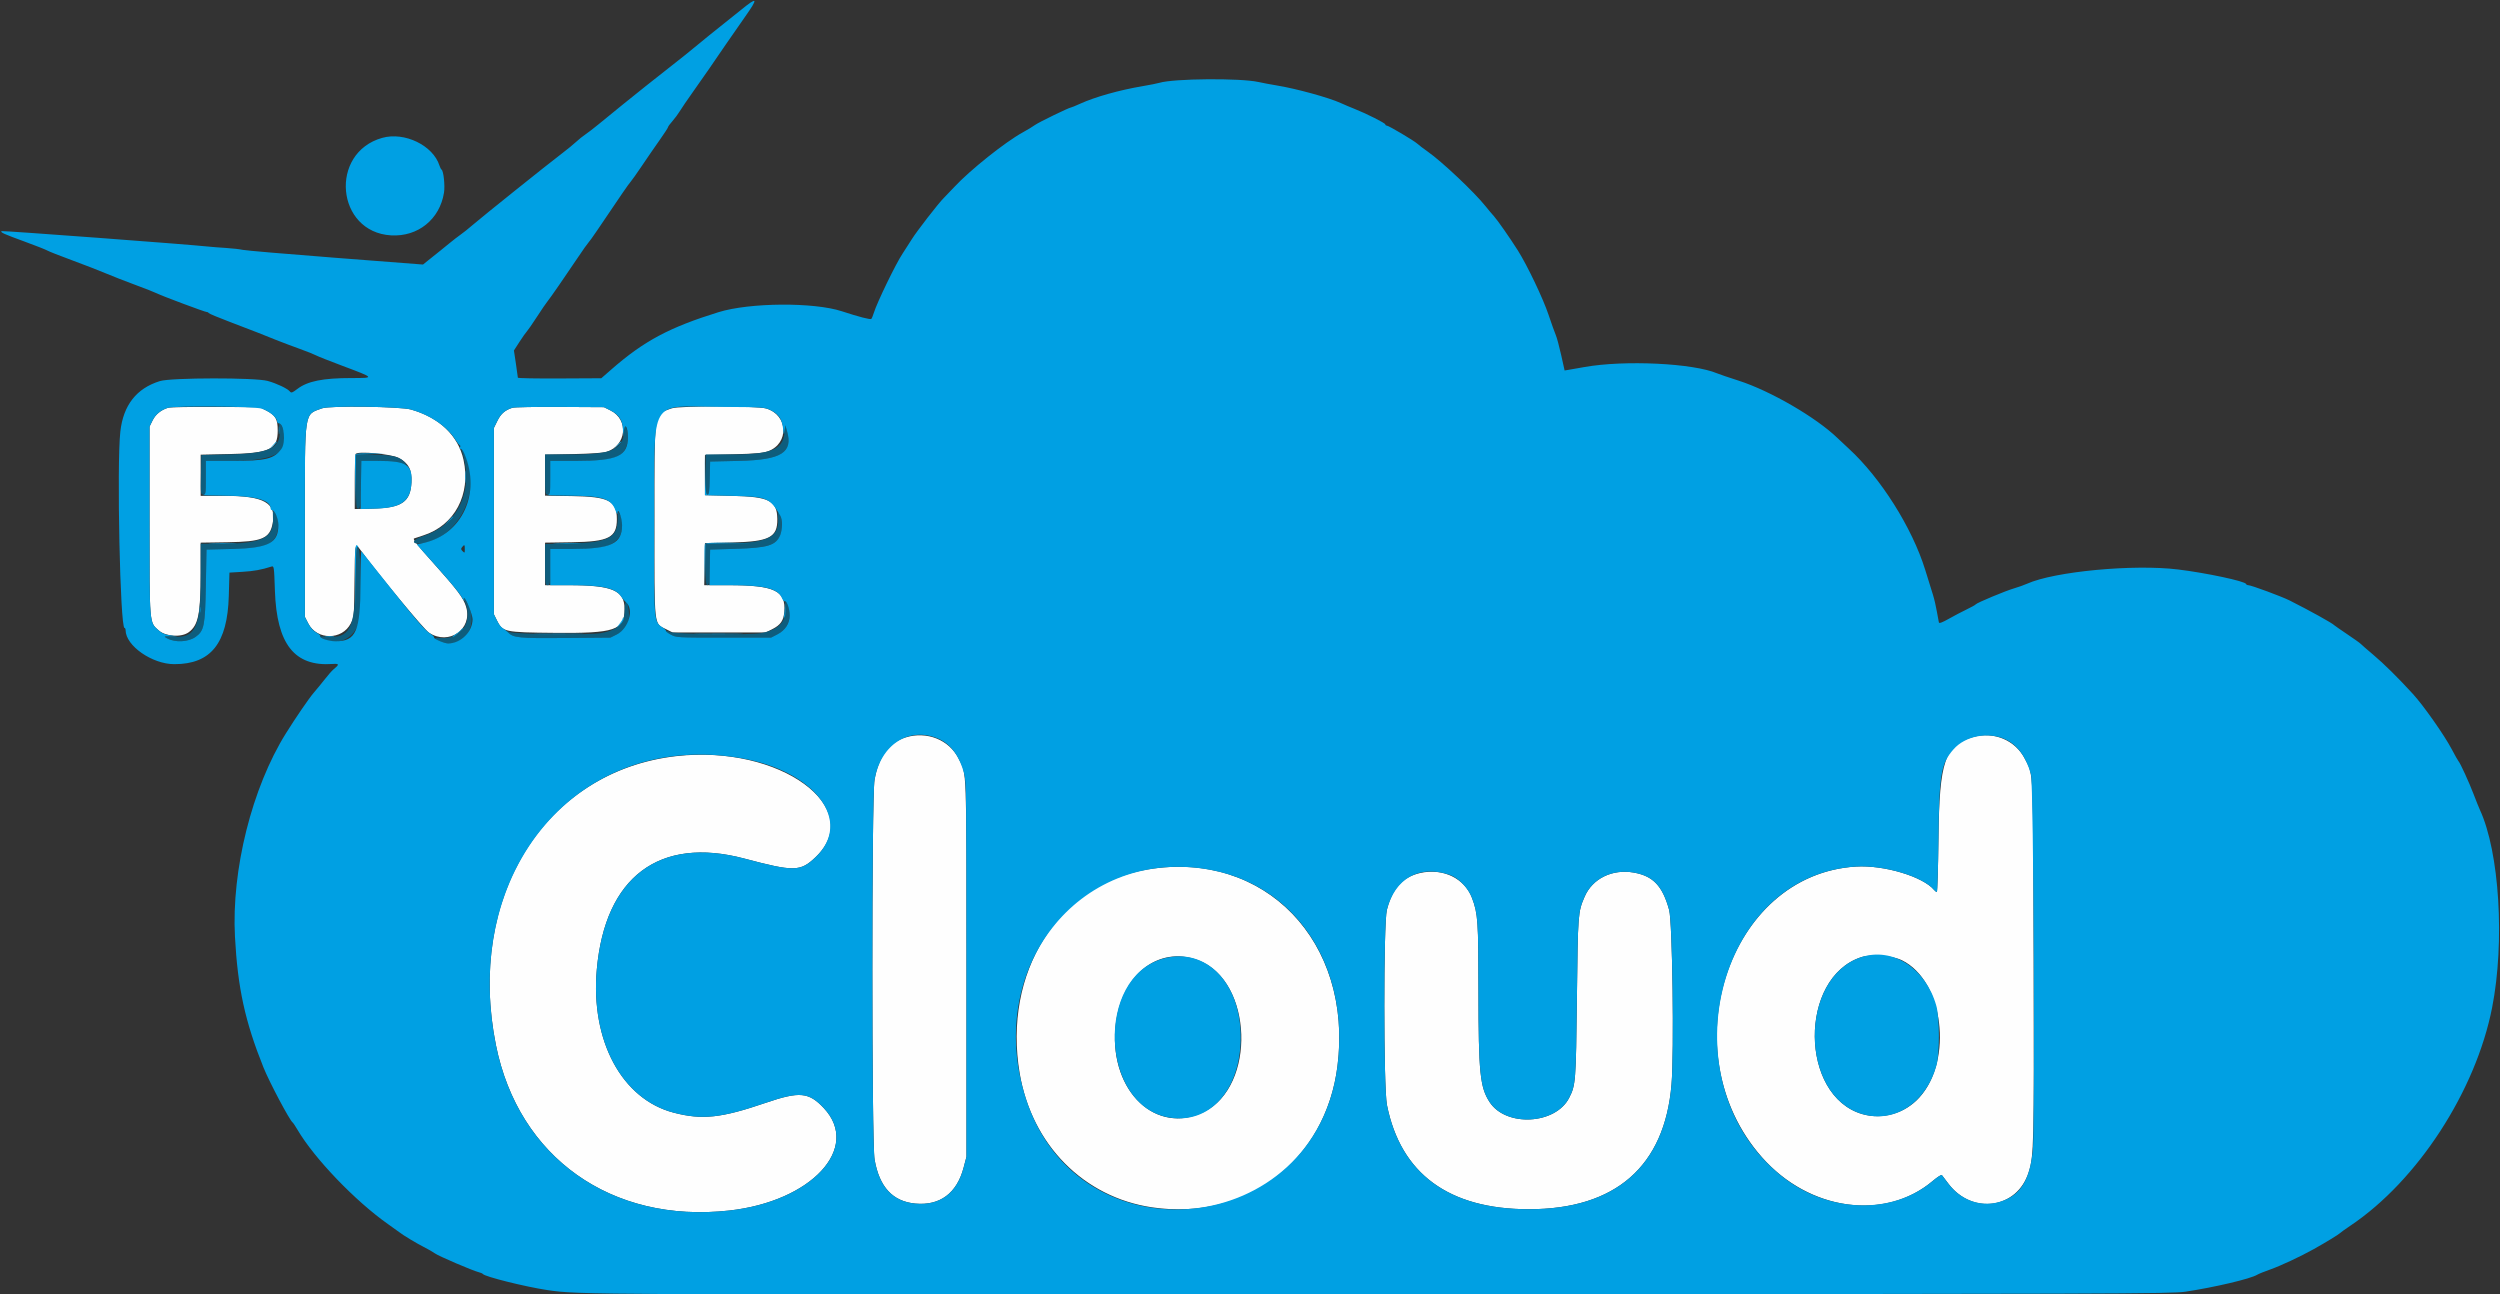 <svg id="svg" version="1.1" width="400" height="207.064" viewBox="0 0 400 207.064" xmlns="http://www.w3.org/2000/svg" xmlns:xlink="http://www.w3.org/1999/xlink" ><rect x="0" y="0" width="400" height="207.064" fill="#333333" stroke="none"/><g id="svgg"><path id="path0" d="M26.880 65.245 C 25.748 65.596,24.886 66.305,24.406 67.279 L 23.925 68.255 23.925 83.273 C 23.925 100.061,23.882 99.542,25.384 100.861 C 26.526 101.863,29.039 102.014,30.207 101.150 C 31.741 100.016,32.104 98.195,32.106 91.626 L 32.108 86.824 36.406 86.758 C 41.990 86.671,43.167 86.172,43.635 83.695 C 44.242 80.484,42.235 79.337,36.006 79.337 L 32.108 79.337 32.108 76.043 L 32.108 72.749 36.613 72.654 C 43.160 72.516,44.433 71.906,44.433 68.906 C 44.433 67.034,44.089 66.439,42.558 65.665 L 41.533 65.148 34.490 65.108 C 30.616 65.087,27.192 65.148,26.880 65.245 M51.530 65.332 C 48.636 66.391,48.783 65.418,48.783 83.480 L 48.783 98.705 49.315 99.741 C 50.707 102.451,54.731 102.454,56.125 99.747 C 56.650 98.726,56.655 98.672,56.718 92.963 C 56.785 86.913,56.803 86.811,57.589 87.882 C 60.493 91.837,67.817 100.687,68.634 101.229 C 71.817 103.337,75.650 100.667,74.578 97.088 C 74.159 95.688,73.159 94.349,69.446 90.212 C 66.714 87.169,65.991 86.248,66.255 86.152 C 66.444 86.083,67.110 85.863,67.737 85.663 C 72.741 84.067,75.383 79.094,74.163 73.565 C 73.310 69.699,70.289 66.805,65.769 65.525 C 64.067 65.043,52.739 64.889,51.530 65.332 M81.997 65.241 C 80.817 65.608,80.142 66.191,79.587 67.321 L 79.026 68.462 79.026 83.376 L 79.026 98.291 79.523 99.300 C 80.418 101.117,80.711 101.180,88.719 101.256 C 98.406 101.348,99.933 100.831,99.933 97.462 C 99.933 94.469,97.985 93.635,90.989 93.632 L 87.209 93.630 87.209 90.227 L 87.209 86.824 91.507 86.758 C 97.427 86.666,98.698 86.013,98.698 83.066 C 98.698 80.119,97.427 79.466,91.507 79.374 L 87.209 79.307 87.209 76.028 L 87.209 72.749 91.714 72.654 C 94.414 72.597,96.541 72.458,97.023 72.306 C 100.246 71.290,100.649 67.156,97.669 65.665 L 96.634 65.148 89.591 65.108 C 85.717 65.087,82.300 65.147,81.997 65.241 M107.459 65.339 C 104.570 66.370,104.713 65.437,104.713 83.376 C 104.713 100.765,104.596 99.683,106.577 100.673 L 107.613 101.191 115.070 101.191 L 122.527 101.191 123.552 100.673 C 124.897 99.994,125.369 99.312,125.488 97.874 C 125.766 94.517,123.911 93.635,116.567 93.632 L 112.677 93.630 112.734 90.264 L 112.791 86.898 117.141 86.794 C 123.122 86.652,124.410 85.983,124.370 83.038 C 124.330 80.106,123.107 79.479,117.148 79.337 L 112.791 79.234 112.791 76.023 L 112.791 72.812 117.349 72.688 C 120.929 72.591,122.115 72.487,122.883 72.205 C 126.297 70.949,126.105 66.406,122.595 65.363 C 121.132 64.929,108.664 64.909,107.459 65.339 M63.727 73.242 C 65.374 74.086,65.932 75.129,65.834 77.181 C 65.685 80.308,64.288 81.266,59.710 81.376 L 56.758 81.447 56.758 77.112 C 56.758 74.728,56.828 72.705,56.914 72.617 C 57.361 72.154,62.530 72.629,63.727 73.242 M144.879 117.991 C 142.259 118.798,140.540 121.154,139.928 124.781 C 139.455 127.576,139.462 182.791,139.935 185.524 C 140.696 189.922,142.834 192.233,146.454 192.571 C 150.377 192.937,153.087 190.926,154.168 186.846 L 154.635 185.085 154.635 155.153 C 154.635 122.208,154.700 123.969,153.388 121.379 C 151.858 118.361,148.291 116.940,144.879 117.991 M315.681 117.929 C 311.163 119.206,310.300 121.746,310.156 134.179 C 310.101 138.879,309.984 142.724,309.896 142.724 C 309.807 142.724,309.618 142.583,309.475 142.411 C 307.683 140.252,301.437 138.376,296.953 138.651 C 276.413 139.907,267.177 168.436,281.900 185.145 C 289.466 193.731,301.597 195.420,309.238 188.951 C 309.960 188.339,310.618 187.918,310.699 188.015 C 310.779 188.113,311.245 188.725,311.735 189.377 C 315.550 194.457,322.782 193.405,324.604 187.504 C 325.419 184.866,325.453 183.396,325.379 153.806 C 325.300 122.244,325.381 124.156,323.997 121.438 C 322.473 118.443,319.020 116.986,315.681 117.929 M108.234 120.979 C 87.167 123.368,74.585 143.527,79.358 167.246 C 82.973 185.209,97.858 195.763,116.650 193.688 C 129.842 192.232,137.769 183.668,131.816 177.304 C 129.414 174.736,127.930 174.599,122.527 176.447 C 115.386 178.890,112.371 179.215,107.808 178.032 C 99.503 175.880,94.471 166.524,95.486 155.117 C 96.804 140.295,105.508 133.757,119.109 137.373 C 127.059 139.487,128.048 139.469,130.467 137.173 C 138.758 129.300,124.761 119.106,108.234 120.979 M183.622 139.111 C 169.282 141.522,160.449 155.593,163.150 171.724 C 165.062 183.139,173.396 191.569,184.360 193.178 C 199.400 195.384,212.090 185.706,213.994 170.575 C 216.501 150.662,202.317 135.968,183.622 139.111 M227.234 139.679 C 224.428 140.313,222.789 142.123,221.904 145.568 C 221.349 147.727,221.358 174.004,221.914 176.800 C 224.105 187.805,231.827 193.475,244.621 193.475 C 258.497 193.475,266.349 186.603,267.440 173.503 C 267.873 168.304,267.590 147.513,267.061 145.589 C 266.005 141.754,264.516 140.174,261.438 139.619 C 257.982 138.996,254.784 140.563,253.527 143.497 C 252.480 145.939,252.462 146.180,252.307 159.606 C 252.152 173.080,252.111 173.603,251.064 175.655 C 248.882 179.932,240.963 180.355,238.340 176.335 C 236.798 173.972,236.563 171.646,236.554 158.680 C 236.546 147.321,236.467 146.179,235.515 143.663 C 234.329 140.526,230.865 138.860,227.234 139.679 M304.337 153.655 C 310.952 156.912,312.544 169.584,307.095 175.605 C 304.792 178.151,301.196 179.193,297.963 178.253 C 287.933 175.338,287.790 156.452,297.773 153.154 C 299.398 152.617,302.747 152.873,304.337 153.655 M191.760 153.656 C 200.462 157.006,201.037 173.773,192.592 177.930 C 185.032 181.652,177.618 174.657,178.442 164.578 C 179.129 156.172,185.251 151.151,191.760 153.656 " stroke="none" fill="#fefefe" fill-rule="evenodd"></path><path id="path1" d="M44.699 68.357 C 45.171 71.570,43.405 72.550,36.872 72.703 L 32.211 72.812 32.154 75.971 C 32.099 79.024,32.111 79.130,32.517 79.130 C 32.917 79.130,32.936 79.003,32.936 76.437 L 32.936 73.744 37.069 73.744 C 44.380 73.744,46.772 72.172,45.185 68.410 C 44.829 67.567,44.579 67.540,44.699 68.357 M99.852 68.728 C 99.826 71.876,98.084 72.708,91.521 72.708 L 87.209 72.708 87.209 75.919 C 87.209 78.992,87.227 79.130,87.623 79.130 C 88.016 79.130,88.037 78.992,88.037 76.437 L 88.037 73.744 92.128 73.741 C 97.745 73.736,99.458 73.269,100.179 71.545 C 100.548 70.662,100.536 69.024,100.155 68.358 C 99.864 67.848,99.859 67.854,99.852 68.728 M125.526 68.824 C 125.506 71.837,123.640 72.708,117.207 72.708 L 112.895 72.708 112.895 75.919 C 112.895 78.606,112.945 79.130,113.199 79.130 C 113.448 79.130,113.515 78.648,113.562 76.489 L 113.620 73.848 118.281 73.741 C 124.999 73.588,126.874 72.430,125.951 69.003 C 125.675 67.977,125.532 67.917,125.526 68.824 M73.851 71.983 C 75.924 78.317,73.445 83.904,67.737 85.759 C 65.812 86.384,65.706 87.198,67.585 86.916 C 73.789 85.986,77.446 77.579,74.037 72.087 C 73.812 71.725,73.756 71.694,73.851 71.983 M56.965 77.054 C 56.965 81.119,56.992 81.434,57.328 81.369 C 57.655 81.307,57.696 80.929,57.747 77.522 L 57.803 73.744 60.543 73.753 C 62.387 73.759,63.554 73.860,64.112 74.061 C 65.148 74.434,65.152 74.434,64.824 74.040 C 64.051 73.108,62.975 72.824,59.917 72.745 L 56.965 72.670 56.965 77.054 M43.673 82.853 C 43.858 86.060,41.980 86.998,35.370 87.000 L 32.108 87.002 32.108 92.458 C 32.108 100.518,31.281 102.191,27.452 101.873 C 26.173 101.767,26.108 101.794,26.774 102.152 C 28.050 102.839,30.143 102.725,31.292 101.907 C 32.664 100.930,32.822 100.145,32.936 93.734 L 33.040 87.934 37.183 87.819 C 41.831 87.690,43.055 87.381,43.962 86.107 C 44.560 85.268,44.710 83.380,44.250 82.491 C 43.728 81.482,43.599 81.563,43.673 82.853 M98.834 82.875 C 98.864 86.029,97.431 86.804,91.300 86.951 L 87.209 87.050 87.209 90.340 C 87.209 93.492,87.226 93.630,87.623 93.630 C 88.018 93.630,88.037 93.492,88.037 90.730 L 88.037 87.830 91.611 87.827 C 96.527 87.822,97.934 87.458,99.107 85.885 C 99.663 85.140,99.703 83.006,99.175 82.253 C 98.826 81.756,98.824 81.761,98.834 82.875 M124.456 82.546 C 124.838 85.821,123.181 86.797,116.986 86.949 L 112.895 87.050 112.895 90.340 C 112.895 93.099,112.944 93.630,113.200 93.630 C 113.451 93.630,113.515 93.125,113.562 90.782 L 113.620 87.934 117.763 87.809 C 122.954 87.653,124.333 87.193,124.916 85.427 C 125.224 84.494,125.080 82.526,124.674 82.120 C 124.407 81.854,124.381 81.905,124.456 82.546 M56.911 92.829 C 56.776 100.606,55.972 102.177,52.281 101.871 C 50.976 101.763,50.944 101.791,51.838 102.255 C 54.064 103.410,56.666 102.151,57.420 99.554 C 57.840 98.105,57.780 88.144,57.348 87.711 C 57.030 87.392,56.999 87.752,56.911 92.829 M74.395 96.271 C 75.699 99.550,73.809 102.352,70.480 102.076 C 69.168 101.967,69.389 102.333,70.910 102.789 C 74.100 103.745,76.547 100.275,74.996 96.996 C 74.382 95.699,73.970 95.202,74.395 96.271 M99.948 97.558 C 99.948 99.769,98.874 100.820,96.120 101.304 C 94.289 101.627,82.387 101.484,81.512 101.130 L 80.891 100.878 81.376 101.291 C 82.288 102.066,83.222 102.146,90.583 102.082 L 97.670 102.020 98.705 101.502 C 100.243 100.732,100.728 99.886,100.633 98.136 C 100.519 96.068,99.948 95.585,99.948 97.558 M125.682 97.307 C 125.817 99.494,124.530 100.794,121.723 101.309 C 120.009 101.624,108.029 101.472,107.221 101.126 C 106.266 100.716,106.346 101.012,107.334 101.539 C 108.228 102.017,108.283 102.020,115.800 102.020 L 123.367 102.020 124.397 101.490 C 126.136 100.595,126.825 98.666,126.059 96.834 C 125.650 95.855,125.596 95.923,125.682 97.307 " stroke="none" fill="#0e5d7d" fill-rule="evenodd"></path><path id="path2" d="" stroke="none" fill="#0000ff" fill-rule="evenodd"></path><path id="path3" d="M118.591 1.561 C 117.680 2.303,116.142 3.533,115.173 4.295 C 114.205 5.057,112.796 6.197,112.042 6.828 C 111.289 7.459,110.140 8.395,109.491 8.907 C 106.231 11.480,104.516 12.833,103.327 13.772 C 101.698 15.059,97.724 18.274,95.823 19.843 C 95.035 20.493,94.056 21.248,93.648 21.520 C 93.239 21.791,92.579 22.321,92.180 22.698 C 91.781 23.074,90.741 23.924,89.868 24.586 C 87.668 26.254,76.999 34.803,75.608 36.012 C 74.982 36.556,74.143 37.228,73.744 37.505 C 73.345 37.781,72.507 38.428,71.882 38.942 C 71.256 39.455,70.603 39.986,70.432 40.122 C 70.260 40.257,69.570 40.809,68.900 41.347 L 67.680 42.327 53.675 41.247 C 45.971 40.653,39.296 40.082,38.840 39.978 C 38.384 39.873,37.172 39.736,36.147 39.672 C 35.122 39.609,33.863 39.510,33.351 39.454 C 30.251 39.113,0.341 36.876,0.239 36.978 C 0.036 37.181,0.571 37.424,3.936 38.653 C 5.702 39.299,7.333 39.941,7.561 40.080 C 7.789 40.220,9.560 40.918,11.497 41.632 C 13.433 42.347,15.857 43.286,16.882 43.720 C 17.908 44.155,20.052 44.992,21.647 45.582 C 23.242 46.172,24.801 46.785,25.112 46.945 C 25.894 47.347,32.777 49.919,33.074 49.921 C 33.207 49.922,33.347 49.996,33.385 50.085 C 33.423 50.175,34.899 50.795,36.665 51.463 C 38.431 52.131,40.435 52.901,41.119 53.173 C 41.802 53.446,43.154 53.985,44.122 54.371 C 45.091 54.758,46.815 55.409,47.954 55.818 C 49.094 56.228,50.261 56.693,50.548 56.851 C 50.835 57.010,52.746 57.768,54.795 58.535 C 60.002 60.486,60.003 60.487,56.235 60.488 C 51.653 60.490,49.211 60.983,47.568 62.237 C 46.755 62.858,46.605 62.908,46.377 62.633 C 45.984 62.160,44.276 61.350,42.824 60.948 C 40.834 60.397,27.393 60.415,25.591 60.971 C 21.831 62.131,19.718 64.835,19.251 69.082 C 18.666 74.404,19.223 100.466,19.922 100.466 C 20.016 100.466,20.094 100.629,20.095 100.829 C 20.109 103.317,24.338 106.266,27.895 106.266 C 33.739 106.266,36.391 102.949,36.607 95.369 L 36.714 91.618 38.813 91.490 C 40.653 91.378,41.814 91.167,43.416 90.655 C 43.842 90.518,43.852 90.580,43.985 94.507 C 44.275 103.062,47.103 106.665,53.193 106.236 C 54.310 106.158,54.335 106.307,53.339 107.120 C 53.111 107.307,52.505 107.996,51.993 108.652 C 51.481 109.308,50.678 110.287,50.210 110.827 C 49.466 111.684,47.324 114.808,45.739 117.349 C 40.318 126.033,37.021 139.199,37.594 149.871 C 38.036 158.086,39.197 163.413,42.155 170.792 C 43.086 173.115,46.353 179.277,46.822 179.596 C 46.906 179.653,47.255 180.175,47.597 180.757 C 50.304 185.359,56.831 192.162,62.094 195.868 C 62.976 196.488,63.792 197.073,63.907 197.166 C 64.466 197.617,66.626 198.921,67.773 199.500 C 68.480 199.857,69.303 200.330,69.603 200.552 C 70.175 200.974,75.635 203.315,76.601 203.552 C 76.909 203.627,77.209 203.758,77.266 203.843 C 77.546 204.262,84.087 205.892,87.562 206.410 C 92.623 207.164,93.419 207.168,221.543 207.099 C 339.733 207.035,347.424 207.009,349.663 206.671 C 354.394 205.956,360.091 204.610,361.160 203.955 C 361.388 203.816,362.308 203.444,363.204 203.130 C 364.847 202.554,368.063 201.051,370.171 199.875 C 372.075 198.812,374.138 197.556,374.388 197.308 C 374.518 197.179,375.271 196.639,376.061 196.110 C 386.804 188.910,396.114 174.584,398.740 161.211 C 400.802 150.712,399.911 136.307,396.783 129.574 C 396.624 129.230,396.174 128.110,395.784 127.084 C 395.074 125.218,393.599 121.997,393.365 121.802 C 393.296 121.745,392.799 120.864,392.260 119.843 C 391.070 117.592,387.752 112.873,386.064 111.031 C 383.636 108.380,381.432 106.204,379.700 104.745 C 378.731 103.930,377.846 103.158,377.732 103.031 C 377.618 102.904,376.639 102.205,375.557 101.477 C 374.474 100.750,373.542 100.103,373.485 100.039 C 373.195 99.713,369.560 97.697,366.338 96.075 C 365.083 95.443,360.184 93.630,359.731 93.630 C 359.567 93.630,359.403 93.541,359.365 93.432 C 359.212 92.993,353.019 91.673,348.524 91.120 C 341.379 90.241,328.709 91.433,324.334 93.396 C 323.853 93.612,322.937 93.938,322.299 94.121 C 320.936 94.511,316.290 96.448,316.119 96.697 C 316.055 96.792,315.396 97.159,314.656 97.513 C 313.915 97.867,312.632 98.541,311.804 99.010 C 310.758 99.602,310.276 99.781,310.222 99.594 C 310.179 99.447,310.036 98.674,309.904 97.877 C 309.772 97.079,309.491 95.867,309.279 95.184 C 309.068 94.500,308.503 92.683,308.024 91.144 C 305.929 84.415,300.912 76.464,295.808 71.783 C 295.183 71.210,294.391 70.467,294.047 70.133 C 290.639 66.819,283.280 62.540,278.172 60.902 C 276.648 60.414,275.122 59.895,274.780 59.750 C 270.927 58.111,259.925 57.582,253.511 58.727 C 252.563 58.896,251.460 59.089,251.062 59.156 L 250.337 59.277 249.783 56.787 C 249.478 55.418,249.093 53.989,248.927 53.612 C 248.761 53.234,248.234 51.761,247.757 50.337 C 246.889 47.749,244.357 42.447,242.850 40.062 C 241.593 38.073,239.560 35.163,239.021 34.581 C 238.750 34.289,238.163 33.590,237.715 33.028 C 235.916 30.765,230.728 25.864,228.422 24.249 C 227.764 23.788,227.033 23.231,226.798 23.012 C 226.265 22.515,222.176 20.093,221.871 20.093 C 221.748 20.093,221.647 20.007,221.647 19.901 C 221.647 19.695,218.549 18.136,216.679 17.401 C 216.054 17.155,215.075 16.741,214.504 16.480 C 212.604 15.612,207.304 14.158,204.247 13.666 C 203.392 13.528,202.087 13.282,201.346 13.119 C 198.400 12.472,187.811 12.559,185.500 13.251 C 185.158 13.353,183.946 13.594,182.807 13.787 C 179.092 14.415,175.217 15.506,172.807 16.602 C 172.092 16.927,171.445 17.193,171.369 17.193 C 171.075 17.193,166.200 19.561,165.614 19.989 C 165.272 20.239,164.376 20.781,163.623 21.194 C 160.823 22.730,155.195 27.223,152.679 29.929 C 152.046 30.611,151.287 31.403,150.993 31.690 C 150.168 32.496,146.639 37.054,145.857 38.325 C 145.472 38.950,144.815 39.974,144.396 40.601 C 143.339 42.182,140.336 48.371,139.823 50.026 C 139.682 50.482,139.497 50.931,139.411 51.025 C 139.274 51.174,137.378 50.683,134.707 49.806 C 130.216 48.330,119.946 48.403,114.966 49.946 C 107.122 52.376,103.040 54.553,97.870 59.067 L 96.206 60.520 89.532 60.555 C 85.862 60.574,82.859 60.520,82.859 60.434 C 82.859 60.347,82.717 59.332,82.543 58.177 L 82.228 56.077 83.110 54.708 C 83.596 53.956,84.128 53.200,84.293 53.030 C 84.458 52.859,85.186 51.806,85.911 50.690 C 86.635 49.574,87.374 48.491,87.552 48.283 C 87.927 47.846,90.504 44.126,92.517 41.119 C 93.279 39.979,94.005 38.954,94.130 38.840 C 94.254 38.726,94.922 37.794,95.613 36.769 C 99.434 31.101,100.551 29.478,100.885 29.104 C 101.089 28.876,101.913 27.711,102.717 26.515 C 103.520 25.318,104.788 23.478,105.533 22.425 C 106.278 21.372,106.888 20.434,106.888 20.340 C 106.888 20.245,107.201 19.817,107.583 19.387 C 107.965 18.957,108.501 18.235,108.774 17.781 C 109.047 17.328,109.978 15.962,110.843 14.745 C 111.708 13.528,112.895 11.833,113.481 10.979 C 114.067 10.124,115.248 8.400,116.106 7.147 C 116.965 5.893,118.358 3.889,119.203 2.693 C 121.360 -0.362,121.236 -0.590,118.591 1.561 M61.156 22.059 C 52.618 24.457,53.772 37.149,62.575 37.659 C 66.872 37.908,70.361 35.090,71.041 30.821 C 71.218 29.709,70.969 27.346,70.653 27.141 C 70.561 27.081,70.413 26.800,70.324 26.515 C 69.313 23.278,64.735 21.053,61.156 22.059 M41.847 65.375 C 43.009 65.720,44.329 66.800,44.329 67.405 C 44.329 67.588,44.458 67.737,44.615 67.737 C 45.455 67.737,45.764 70.829,45.024 71.828 C 43.834 73.434,42.546 73.744,37.069 73.744 L 32.936 73.744 32.936 76.423 C 32.936 79.036,32.925 79.103,32.470 79.191 C 32.214 79.240,33.782 79.293,35.954 79.309 C 40.857 79.344,43.294 80.013,43.294 81.323 C 43.294 81.484,43.388 81.616,43.504 81.616 C 43.952 81.616,44.535 82.964,44.536 84.001 C 44.538 86.889,43.012 87.683,37.183 87.830 L 33.040 87.934 32.936 93.734 C 32.822 100.145,32.664 100.930,31.292 101.907 C 30.143 102.725,28.050 102.839,26.774 102.152 C 26.121 101.801,26.152 101.789,27.602 101.827 C 28.314 101.846,28.571 101.826,28.172 101.784 C 26.530 101.608,26.058 101.452,25.384 100.861 C 23.882 99.542,23.925 100.061,23.925 83.273 L 23.925 68.255 24.406 67.279 C 24.887 66.302,25.758 65.588,26.880 65.250 C 28.025 64.906,40.620 65.010,41.847 65.375 M65.769 65.529 C 68.883 66.422,71.506 68.207,72.864 70.356 C 73.177 70.852,73.500 71.258,73.582 71.258 C 73.664 71.258,73.672 71.414,73.599 71.603 C 73.517 71.817,73.549 71.897,73.685 71.813 C 73.810 71.735,74.080 72.094,74.321 72.659 C 76.974 78.885,73.966 85.464,67.830 86.858 L 66.690 87.117 69.923 90.736 C 71.702 92.727,73.391 94.751,73.677 95.236 C 73.964 95.720,74.241 96.116,74.294 96.116 C 74.347 96.116,74.332 96.023,74.262 95.909 C 74.192 95.795,74.190 95.702,74.259 95.702 C 74.548 95.702,75.608 98.352,75.608 99.074 C 75.609 101.089,73.713 102.964,71.694 102.947 C 71.061 102.942,69.274 102.174,69.460 101.988 C 69.530 101.918,69.155 101.574,68.627 101.224 C 67.944 100.771,66.256 98.812,62.804 94.467 C 60.130 91.102,57.885 88.283,57.816 88.204 C 57.747 88.125,57.685 90.455,57.678 93.383 C 57.661 101.028,56.975 102.609,53.676 102.606 C 52.569 102.605,50.966 102.046,51.251 101.761 C 51.319 101.693,51.032 101.443,50.611 101.207 C 50.110 100.925,49.664 100.420,49.315 99.741 L 48.783 98.705 48.783 83.480 C 48.783 65.418,48.636 66.391,51.530 65.332 C 52.748 64.886,64.073 65.043,65.769 65.529 M97.669 65.665 C 99.045 66.354,99.628 67.252,99.670 68.752 L 99.703 69.912 99.825 68.881 C 99.982 67.571,100.466 68.362,100.466 69.928 C 100.466 72.976,98.805 73.736,92.128 73.741 L 88.037 73.744 88.037 76.423 C 88.037 79.036,88.026 79.103,87.571 79.191 C 87.315 79.240,88.883 79.293,91.055 79.309 C 96.470 79.348,97.812 79.782,98.498 81.719 C 98.659 82.175,98.795 82.364,98.800 82.139 C 98.825 80.985,99.527 82.804,99.531 84.034 C 99.538 86.976,97.773 87.821,91.611 87.827 L 88.037 87.830 88.037 90.730 L 88.037 93.630 91.403 93.632 C 96.438 93.634,98.512 94.106,99.375 95.445 C 99.576 95.757,99.924 96.164,100.147 96.350 C 101.474 97.453,100.607 100.551,98.705 101.502 L 97.670 102.020 90.583 102.082 C 83.015 102.148,82.160 102.065,81.277 101.182 C 81.002 100.907,80.603 100.589,80.388 100.474 C 80.174 100.360,79.780 99.822,79.513 99.278 L 79.026 98.291 79.026 83.376 L 79.026 68.462 79.587 67.321 C 80.142 66.191,80.817 65.608,81.997 65.241 C 82.300 65.147,85.717 65.087,89.591 65.108 L 96.634 65.148 97.669 65.665 M123.303 65.631 C 124.582 66.262,125.114 67.036,125.282 68.515 C 125.417 69.703,125.417 69.704,125.536 68.876 L 125.656 68.048 125.918 68.951 C 126.921 72.405,125.036 73.587,118.281 73.741 L 113.620 73.848 113.562 76.489 C 113.515 78.626,113.447 79.130,113.205 79.130 C 112.960 79.130,112.894 78.563,112.840 76.023 L 112.775 72.915 112.783 76.074 L 112.791 79.234 117.141 79.337 C 122.766 79.471,123.159 79.634,124.855 82.526 C 125.198 83.111,125.184 84.782,124.829 85.631 C 124.150 87.257,122.857 87.656,117.763 87.809 L 113.620 87.934 113.562 90.782 L 113.505 93.630 116.980 93.632 C 122.328 93.634,124.487 94.181,125.112 95.691 C 125.255 96.036,125.456 96.266,125.559 96.202 C 125.850 96.022,126.360 97.453,126.356 98.440 C 126.351 99.746,125.643 100.849,124.397 101.490 L 123.367 102.020 115.800 102.020 C 108.283 102.020,108.228 102.017,107.334 101.539 C 106.838 101.275,106.485 101.007,106.549 100.943 C 106.612 100.880,106.365 100.628,105.999 100.383 C 104.602 99.449,104.616 99.634,104.667 83.066 C 104.728 63.243,103.678 65.021,115.277 65.100 C 122.191 65.147,122.338 65.156,123.303 65.631 M44.596 68.876 C 44.597 69.446,44.638 69.654,44.685 69.339 C 44.733 69.025,44.731 68.559,44.682 68.304 C 44.633 68.049,44.594 68.307,44.596 68.876 M43.591 71.310 L 42.983 71.983 43.656 71.375 C 44.026 71.040,44.329 70.737,44.329 70.702 C 44.329 70.542,44.158 70.683,43.591 71.310 M98.692 71.310 L 98.084 71.983 98.757 71.375 C 99.385 70.808,99.526 70.637,99.366 70.637 C 99.330 70.637,99.027 70.940,98.692 71.310 M56.851 72.766 C 56.795 72.911,56.777 74.939,56.810 77.271 L 56.871 81.512 56.918 77.117 L 56.965 72.722 59.296 72.656 L 61.626 72.590 59.289 72.546 C 57.551 72.513,56.926 72.569,56.851 72.766 M57.751 77.596 L 57.690 81.449 60.176 81.375 C 64.200 81.256,65.672 80.191,65.837 77.280 C 66.003 74.334,65.108 73.744,60.472 73.744 L 57.812 73.744 57.751 77.596 M74.437 76.334 C 74.437 77.245,74.474 77.592,74.518 77.105 C 74.561 76.618,74.561 75.872,74.516 75.448 C 74.472 75.023,74.436 75.422,74.437 76.334 M71.763 83.325 L 71.155 83.998 71.828 83.390 C 72.456 82.822,72.597 82.651,72.436 82.651 C 72.401 82.651,72.098 82.954,71.763 83.325 M33.817 86.949 C 34.814 86.987,36.445 86.987,37.442 86.949 C 38.439 86.911,37.623 86.880,35.629 86.880 C 33.635 86.880,32.820 86.911,33.817 86.949 M88.918 86.949 C 89.915 86.987,91.546 86.987,92.543 86.949 C 93.540 86.911,92.724 86.880,90.730 86.880 C 88.736 86.880,87.921 86.911,88.918 86.949 M112.779 87.062 C 112.723 87.209,112.705 88.771,112.740 90.532 L 112.803 93.734 112.849 90.373 L 112.895 87.011 116.468 86.949 L 120.041 86.888 116.462 86.841 C 113.693 86.805,112.859 86.855,112.779 87.062 M56.806 92.232 L 56.854 97.255 56.913 92.326 C 56.957 88.711,57.036 87.435,57.208 87.542 C 57.353 87.631,57.387 87.595,57.296 87.448 C 56.846 86.721,56.761 87.551,56.806 92.232 M74.366 87.875 C 74.366 88.496,74.342 88.517,74.021 88.196 C 73.736 87.911,73.723 87.795,73.943 87.530 C 74.317 87.079,74.366 87.119,74.366 87.875 M125.568 97.394 C 125.548 97.926,125.477 98.531,125.412 98.740 C 125.300 99.096,125.307 99.097,125.526 98.755 C 125.655 98.555,125.726 97.949,125.683 97.409 L 125.605 96.427 125.568 97.394 M31.949 97.566 C 31.949 97.965,31.991 98.128,32.043 97.929 C 32.095 97.729,32.095 97.403,32.043 97.204 C 31.991 97.004,31.949 97.167,31.949 97.566 M99.637 98.966 C 99.637 99.090,99.384 99.502,99.075 99.881 C 98.613 100.447,98.598 100.496,98.991 100.158 C 99.549 99.676,99.930 99.032,99.758 98.860 C 99.692 98.794,99.637 98.841,99.637 98.966 M73.718 100.810 C 73.561 101.000,73.154 101.326,72.812 101.535 C 72.470 101.744,72.308 101.915,72.453 101.915 C 72.713 101.916,74.381 100.482,74.132 100.472 C 74.061 100.469,73.874 100.621,73.718 100.810 M86.238 101.450 C 88.039 101.484,90.929 101.484,92.659 101.450 C 94.390 101.415,92.916 101.387,89.384 101.387 C 85.852 101.387,84.436 101.415,86.238 101.450 M111.807 101.450 C 113.545 101.484,116.388 101.484,118.125 101.450 C 119.863 101.415,118.441 101.387,114.966 101.387 C 111.491 101.387,110.070 101.415,111.807 101.450 M52.153 101.859 C 52.525 101.905,53.084 101.904,53.396 101.857 C 53.707 101.810,53.402 101.772,52.719 101.773 C 52.035 101.774,51.781 101.813,52.153 101.859 M150.229 118.235 C 152.132 119.076,153.563 121.053,154.275 123.820 C 154.609 125.118,154.635 127.402,154.635 155.153 L 154.635 185.085 154.168 186.846 C 153.087 190.926,150.377 192.937,146.454 192.571 C 142.834 192.233,140.696 189.922,139.935 185.524 C 139.462 182.791,139.455 127.576,139.928 124.781 C 140.891 119.081,145.508 116.147,150.229 118.235 M320.766 118.256 C 322.750 119.136,324.180 121.071,324.955 123.923 C 325.385 125.506,325.639 180.752,325.233 184.284 C 324.765 188.343,323.567 190.611,321.277 191.772 C 317.938 193.465,314.077 192.496,311.735 189.377 C 311.245 188.725,310.779 188.113,310.699 188.015 C 310.618 187.918,309.960 188.339,309.238 188.951 C 302.754 194.440,292.492 194.113,285.081 188.181 C 266.491 173.301,274.467 140.026,296.953 138.651 C 301.437 138.376,307.683 140.252,309.475 142.411 C 309.618 142.583,309.807 142.724,309.896 142.724 C 309.984 142.724,310.101 138.879,310.156 134.179 C 310.275 123.832,310.555 122.177,312.568 119.885 C 314.430 117.764,318.042 117.047,320.766 118.256 M118.488 121.292 C 130.447 123.341,136.535 131.411,130.467 137.173 C 128.048 139.469,127.059 139.487,119.109 137.373 C 105.508 133.757,96.804 140.295,95.486 155.117 C 94.471 166.524,99.503 175.880,107.808 178.032 C 112.371 179.215,115.386 178.890,122.527 176.447 C 127.930 174.599,129.414 174.736,131.816 177.304 C 137.769 183.668,129.842 192.232,116.650 193.688 C 97.858 195.763,82.973 185.209,79.358 167.246 C 73.706 139.158,92.684 116.871,118.488 121.292 M192.710 139.012 C 207.110 141.174,216.030 154.401,213.994 170.575 C 210.518 198.193,172.489 202.069,164.105 175.660 C 157.561 155.048,172.452 135.970,192.710 139.012 M231.922 139.967 C 233.344 140.451,234.910 142.062,235.515 143.663 C 236.467 146.179,236.546 147.321,236.554 158.680 C 236.563 171.646,236.798 173.972,238.340 176.335 C 240.963 180.355,248.882 179.932,251.064 175.655 C 252.111 173.603,252.152 173.080,252.307 159.606 C 252.462 146.180,252.480 145.939,253.527 143.497 C 254.784 140.563,257.982 138.996,261.438 139.619 C 264.516 140.174,266.005 141.754,267.061 145.589 C 267.590 147.513,267.873 168.304,267.440 173.503 C 266.349 186.603,258.497 193.475,244.621 193.475 C 231.827 193.475,224.105 187.805,221.914 176.800 C 221.358 174.004,221.349 147.727,221.904 145.568 C 223.202 140.519,227.118 138.330,231.922 139.967 M297.773 153.154 C 287.790 156.452,287.933 175.338,297.963 178.253 C 303.148 179.761,308.179 176.458,309.836 170.458 C 310.360 168.565,310.348 162.862,309.818 160.953 C 308.142 154.924,302.829 151.483,297.773 153.154 M186.070 153.388 C 175.267 156.429,176.023 176.864,187.010 178.793 C 193.517 179.935,198.483 174.425,198.513 166.028 C 198.546 157.204,192.897 151.466,186.070 153.388 " stroke="none" fill="#00a0e3" fill-rule="evenodd"></path><path id="path4" d="" stroke="none" fill="#00ffff" fill-rule="evenodd"></path></g></svg>